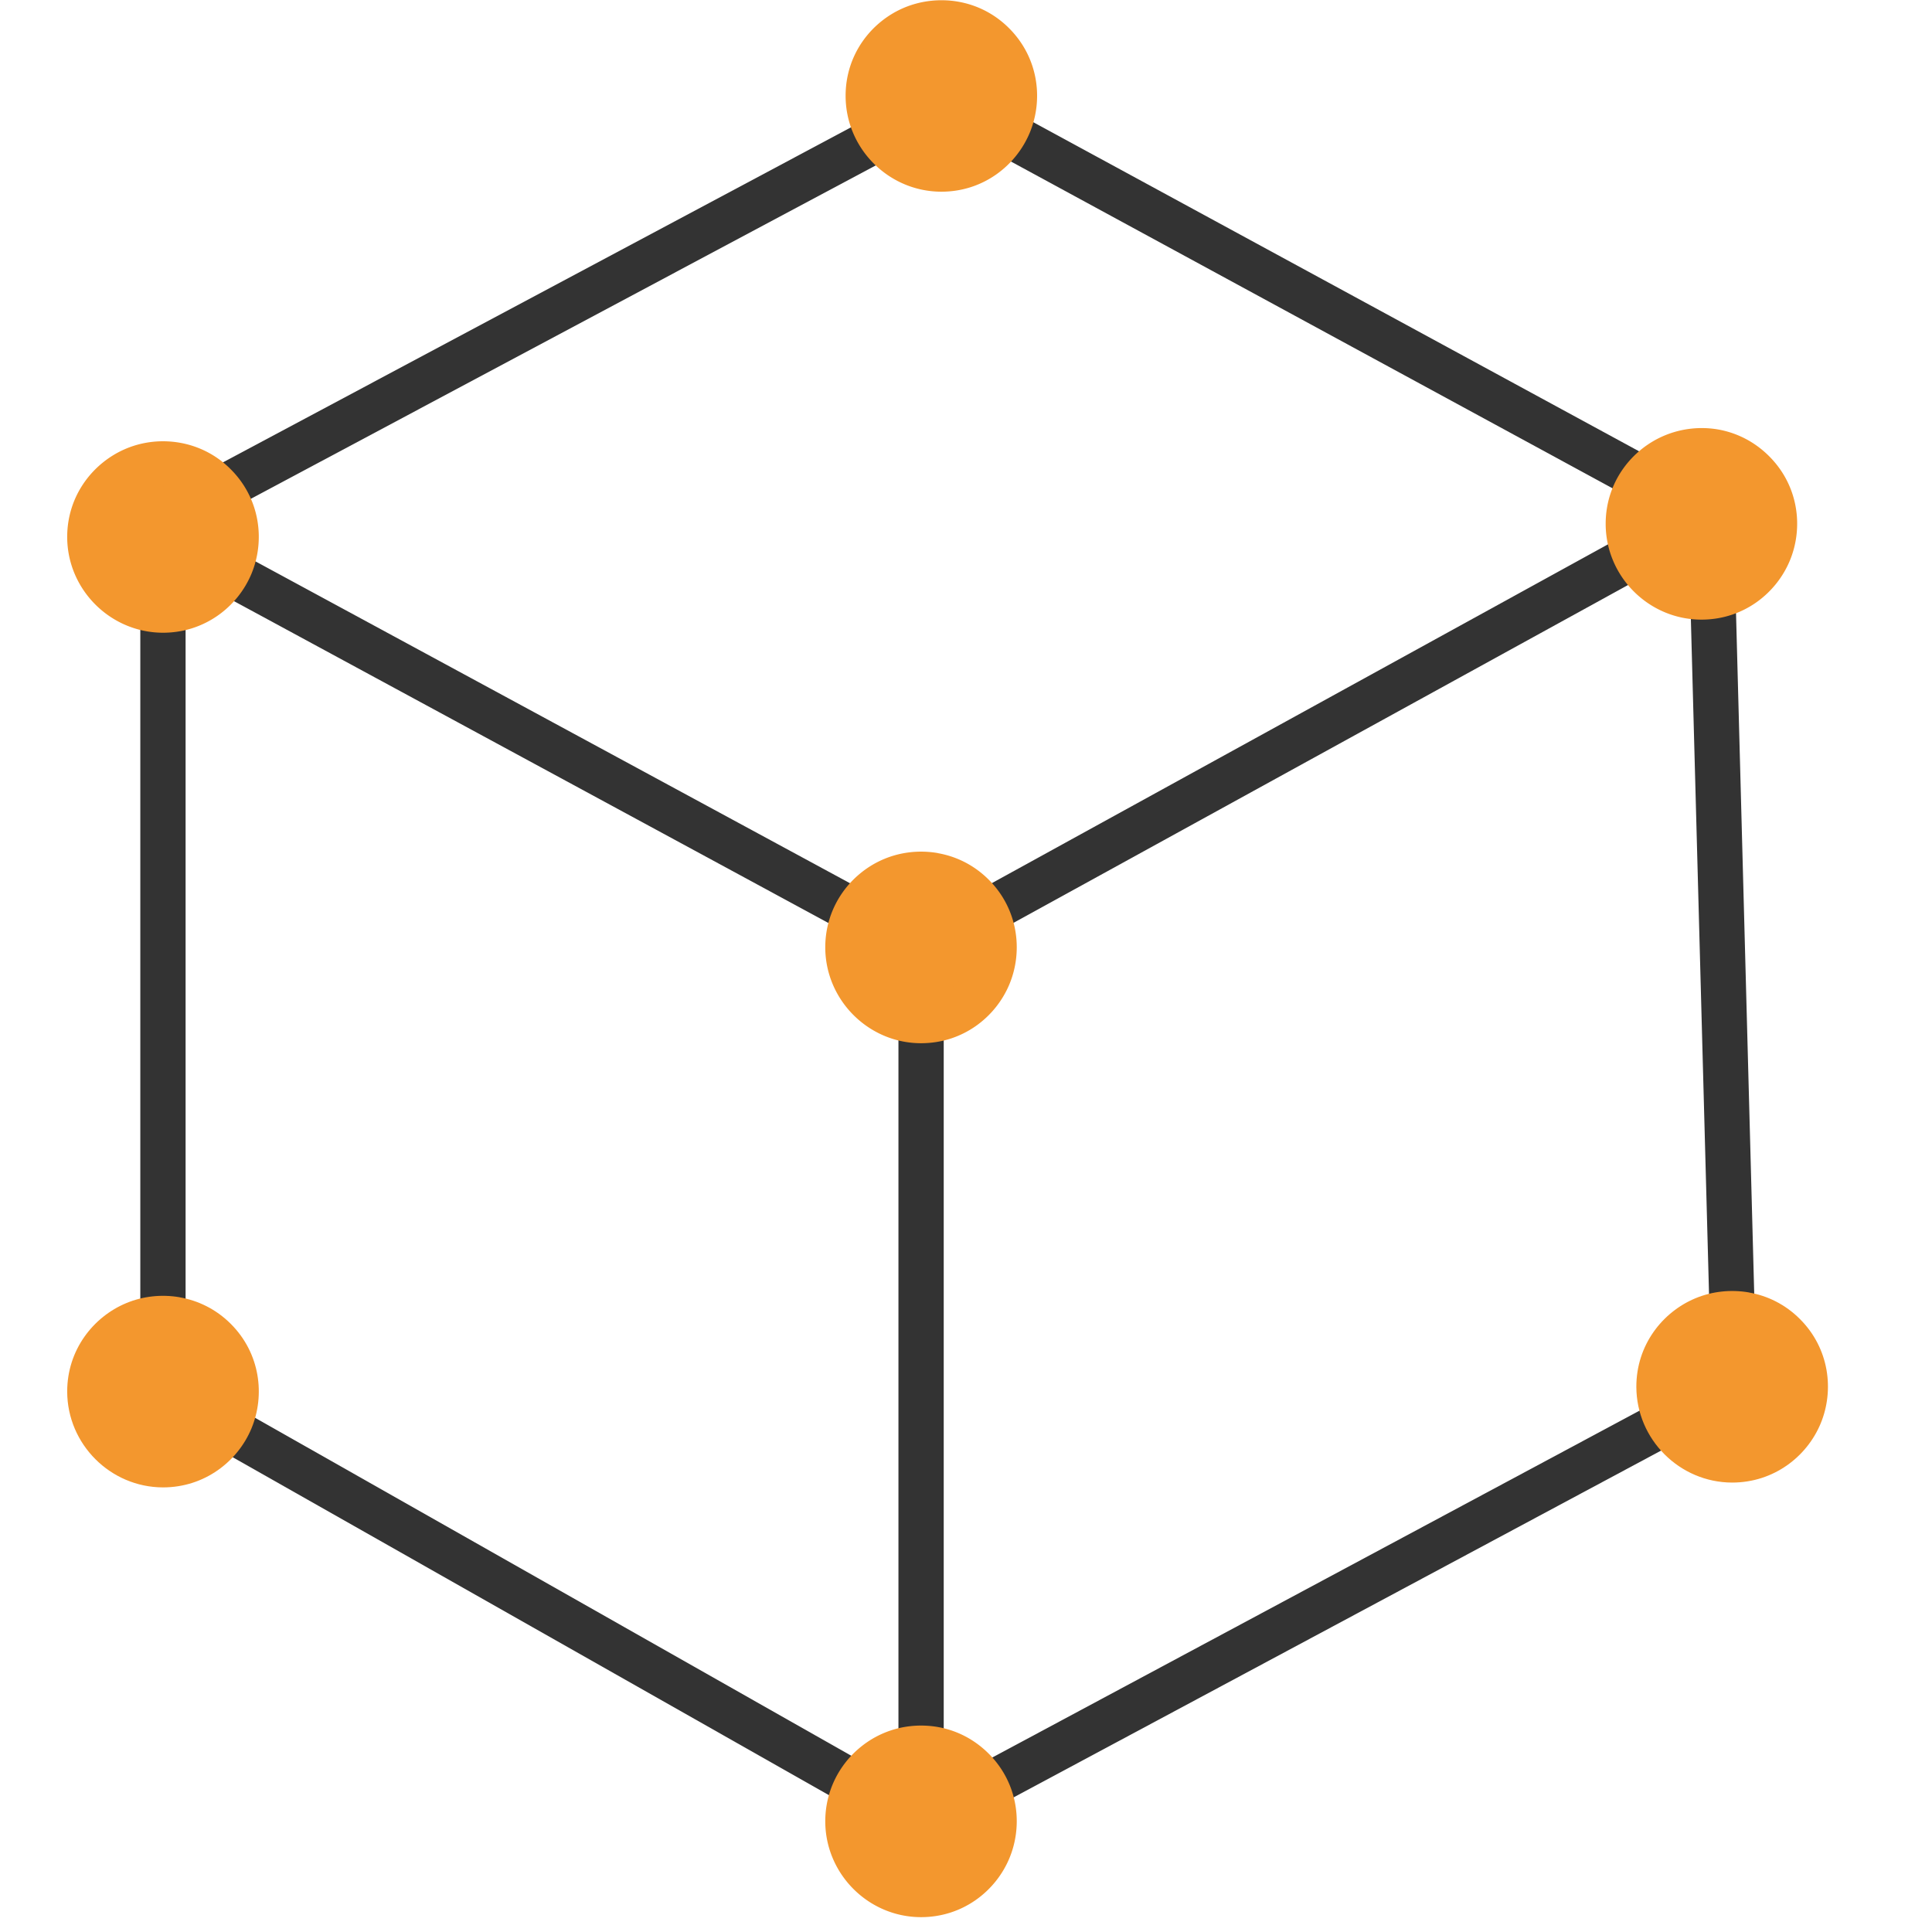 <?xml version="1.0" encoding="UTF-8" standalone="no"?>
<svg
   id="b6ff88bb-a331-467a-9b2d-9c0baecdc561"
   data-name="Layer 1"
   viewBox="0 0 32 32"
   version="1.1"
   sodipodi:docname="edit-vertex.svg"
   inkscape:version="1.2.1 (9c6d41e410, 2022-07-14)"
   xmlns:inkscape="http://www.inkscape.org/namespaces/inkscape"
   xmlns:sodipodi="http://sodipodi.sourceforge.net/DTD/sodipodi-0.dtd"
   xmlns="http://www.w3.org/2000/svg"
   xmlns:svg="http://www.w3.org/2000/svg">
  <sodipodi:namedview
     id="namedview16752"
     pagecolor="#505050"
     bordercolor="#eeeeee"
     borderopacity="1"
     inkscape:showpageshadow="0"
     inkscape:pageopacity="0"
     inkscape:pagecheckerboard="0"
     inkscape:deskcolor="#505050"
     showgrid="false"
     inkscape:zoom="12.71875"
     inkscape:cx="3.8525799"
     inkscape:cy="11.439803"
     inkscape:window-width="1920"
     inkscape:window-height="1001"
     inkscape:window-x="-9"
     inkscape:window-y="-9"
     inkscape:window-maximized="1"
     inkscape:current-layer="b6ff88bb-a331-467a-9b2d-9c0baecdc561" />
  <defs
     id="defs16727">
    <style
       id="style16725">.b1dd6a64-3dc1-47e3-930b-0cffdbe4b55f{fill:#fff;}.aed926e6-d2c1-4ca0-bf97-6b1549d9979f{fill:none;}.a86cd14c-e418-4622-9346-d9a0d5260266,.aed926e6-d2c1-4ca0-bf97-6b1549d9979f{stroke:#ccc;stroke-linecap:round;stroke-linejoin:round;stroke-width:0.75px;fill-rule:evenodd;}.a86cd14c-e418-4622-9346-d9a0d5260266{fill:#da3f39;}</style>
  </defs>
  <rect
     class="b1dd6a64-3dc1-47e3-930b-0cffdbe4b55f"
     width="32"
     height="32"
     id="rect16729"
     style="opacity:0" />
  <path
     style="color:#000000;fill:#333333;fill-rule:evenodd;stroke-linecap:round;stroke-linejoin:round;-inkscape-stroke:none"
     d="m 17.125,1.986 a 0.375,0.375 0 0 0 -0.51,0.15 0.375,0.375 0 0 0 0.152,0.508 l 10.643,5.781 A 0.375,0.375 0 0 0 27.918,8.275 0.375,0.375 0 0 0 27.768,7.768 Z M 14.719,2.061 3.758,7.908 A 0.375,0.375 0 0 0 3.604,8.416 0.375,0.375 0 0 0 4.111,8.57 L 15.07,2.723 a 0.375,0.375 0 0 0 0.154,-0.506 0.375,0.375 0 0 0 -0.506,-0.156 z"
     id="path16731"
     transform="translate(-0.305 -0.122)" />
  <path
     style="color:#000000;fill:#333333;fill-rule:evenodd;stroke-linecap:round;stroke-linejoin:round;-inkscape-stroke:none"
     d="M 3.963,9.234 A 0.375,0.375 0 0 0 3.74,9.414 0.375,0.375 0 0 0 3.891,9.922 l 10.426,5.645 a 0.375,0.375 0 0 0 0.508,-0.15 0.375,0.375 0 0 0 -0.15,-0.508 L 4.248,9.264 A 0.375,0.375 0 0 0 3.963,9.234 Z M 3.004,9.852 a 0.375,0.375 0 0 0 -0.375,0.375 v 11.734 a 0.375,0.375 0 0 0 0.375,0.375 0.375,0.375 0 0 0 0.375,-0.375 V 10.227 a 0.375,0.375 0 0 0 -0.375,-0.375 z M 3.959,23.408 a 0.375,0.375 0 0 0 -0.227,0.176 0.375,0.375 0 0 0 0.141,0.512 l 10.449,5.922 a 0.375,0.375 0 0 0 0.51,-0.141 0.375,0.375 0 0 0 -0.141,-0.512 L 4.244,23.443 a 0.375,0.375 0 0 0 -0.285,-0.035 z"
     id="path16733"
     transform="translate(-0.305 -0.122)" />
  <path
     style="color:#000000;fill:#333333;fill-rule:evenodd;stroke-linecap:round;stroke-linejoin:round;-inkscape-stroke:none"
     d="M 27.211,8.988 16.527,14.863 a 0.375,0.375 0 0 0 -0.148,0.508 0.375,0.375 0 0 0 0.51,0.148 L 27.572,9.646 A 0.375,0.375 0 0 0 27.719,9.137 0.375,0.375 0 0 0 27.211,8.988 Z m 1.453,0.627 A 0.375,0.375 0 0 0 28.301,10 l 0.32,11.891 a 0.375,0.375 0 0 0 0.385,0.365 0.375,0.375 0 0 0 0.363,-0.385 L 29.051,9.98 A 0.375,0.375 0 0 0 28.664,9.615 Z M 15.561,16.801 a 0.375,0.375 0 0 0 -0.375,0.375 v 11.781 a 0.375,0.375 0 0 0 0.375,0.375 0.375,0.375 0 0 0 0.375,-0.375 v -11.781 a 0.375,0.375 0 0 0 -0.375,-0.375 z m 12.475,6.504 A 0.375,0.375 0 0 0 27.75,23.332 l -11.299,6.055 a 0.375,0.375 0 0 0 -0.154,0.508 0.375,0.375 0 0 0 0.508,0.152 l 11.301,-6.053 a 0.375,0.375 0 0 0 0.152,-0.508 0.375,0.375 0 0 0 -0.223,-0.182 z"
     id="path16735"
     transform="translate(-0.305 -0.122)" />
  <g
     id="path16737"
     class="a86cd14c-e418-4622-9346-d9a0d5260266"
     transform="translate(-0.305 -0.122)"
     style="stroke:#da3f39">
    <g
       id="path17272">
      <path
         style="color:#000000;fill:#f3972e;fill-rule:evenodd;stroke:none;stroke-width:0.75px;stroke-linecap:round;stroke-linejoin:round;-inkscape-stroke:none"
         d="M 15.896,2.923 A 1.211,1.211 0 1 0 14.685,1.711 1.213,1.213 0 0 0 15.896,2.923 Z"
         id="path4176" />
      <path
         style="color:#000000;fill:#f3972e;fill-rule:evenodd;stroke:none;stroke-linecap:round;stroke-linejoin:round;-inkscape-stroke:none"
         d="M 16.176,0.15 C 15.873,0.097 15.563,0.133 15.289,0.246 14.741,0.473 14.31,1.02 14.311,1.711 a 0.375,0.375 0 0 0 0,0.002 c 0.002,0.87 0.713,1.582 1.584,1.584 a 0.375,0.375 0 0 0 0.002,0 c 0.691,1.026e-4 1.238,-0.431 1.465,-0.979 0.227,-0.548 0.145,-1.24 -0.344,-1.729 -0.244,-0.244 -0.539,-0.386 -0.842,-0.439 z m -0.6,0.789 c 0.295,-0.122 0.637,-0.095 0.912,0.18 0.275,0.275 0.302,0.617 0.18,0.912 C 16.546,2.327 16.285,2.547 15.896,2.547 15.43,2.546 15.061,2.177 15.061,1.711 15.06,1.322 15.281,1.062 15.576,0.939 Z"
         id="path4178" />
    </g>
  </g>
  <g
     id="path16739"
     class="a86cd14c-e418-4622-9346-d9a0d5260266"
     transform="translate(-0.305 -0.122)"
     style="stroke:#da3f39">
    <g
       id="path17266">
      <path
         style="color:#000000;fill:#f3972e;fill-rule:evenodd;stroke:none;stroke-width:0.75px;stroke-linecap:round;stroke-linejoin:round;-inkscape-stroke:none"
         d="M 28.486,10.01 A 1.211,1.211 0 1 0 27.275,8.799 1.213,1.213 0 0 0 28.486,10.01 Z"
         id="path4170" />
      <path
         style="color:#000000;fill:#f3972e;fill-rule:evenodd;stroke:none;stroke-linecap:round;stroke-linejoin:round;-inkscape-stroke:none"
         d="m 28.766,7.236 c -0.303,-0.053 -0.613,-0.016 -0.887,0.098 -0.548,0.227 -0.979,0.774 -0.979,1.465 a 0.375,0.375 0 0 0 0,0.002 c 0.002,0.87 0.713,1.582 1.584,1.584 a 0.375,0.375 0 0 0 0.002,0 C 29.177,10.385 29.724,9.954 29.951,9.406 30.178,8.858 30.096,8.166 29.607,7.678 29.363,7.434 29.068,7.29 28.766,7.236 Z m -0.6,0.791 c 0.295,-0.122 0.637,-0.095 0.912,0.18 0.275,0.275 0.302,0.617 0.18,0.912 -0.122,0.295 -0.383,0.516 -0.771,0.516 -0.466,-8.981e-4 -0.835,-0.37 -0.836,-0.836 -6.1e-5,-0.389 0.22,-0.649 0.516,-0.771 z"
         id="path4172" />
    </g>
  </g>
  <g
     id="path16741"
     class="a86cd14c-e418-4622-9346-d9a0d5260266"
     transform="translate(-0.305 -0.122)"
     style="stroke:#da3f39">
    <g
       id="path17260">
      <path
         style="color:#000000;fill:#f3972e;fill-rule:evenodd;stroke:none;stroke-width:0.75px;stroke-linecap:round;stroke-linejoin:round;-inkscape-stroke:none"
         d="m 15.56,17.025 a 1.211,1.211 0 1 0 -1.211,-1.211 1.214,1.214 0 0 0 1.211,1.211 z"
         id="path4164" />
      <path
         style="color:#000000;fill:#f3972e;fill-rule:evenodd;stroke:none;stroke-linecap:round;stroke-linejoin:round;-inkscape-stroke:none"
         d="m 15.84,14.252 c -0.303,-0.053 -0.613,-0.018 -0.887,0.096 -0.548,0.227 -0.979,0.776 -0.979,1.467 0.002,0.87 0.714,1.584 1.584,1.586 a 0.375,0.375 0 0 0 0.002,0 c 0.691,1.08e-4 1.238,-0.431 1.465,-0.979 0.227,-0.548 0.145,-1.242 -0.344,-1.73 -0.244,-0.244 -0.539,-0.386 -0.842,-0.439 z m -0.6,0.789 c 0.295,-0.122 0.637,-0.093 0.912,0.182 0.275,0.275 0.302,0.617 0.18,0.912 -0.122,0.295 -0.383,0.516 -0.771,0.516 -0.466,-9.24e-4 -0.834,-0.371 -0.836,-0.836 v -0.002 c 7.07e-4,-0.387 0.221,-0.649 0.516,-0.771 z"
         id="path4166" />
    </g>
  </g>
  <g
     id="path16743"
     class="a86cd14c-e418-4622-9346-d9a0d5260266"
     transform="translate(-0.305 -0.122)"
     style="stroke:#da3f39">
    <g
       id="path17254">
      <path
         style="color:#000000;fill:#f3972e;fill-rule:evenodd;stroke:none;stroke-width:0.75px;stroke-linecap:round;stroke-linejoin:round;-inkscape-stroke:none"
         d="M 3.004,10.227 A 1.211,1.211 0 1 0 1.793,9.016 1.213,1.213 0 0 0 3.004,10.227 Z"
         id="path4158" />
      <path
         style="color:#000000;fill:#f3972e;fill-rule:evenodd;stroke:none;stroke-linecap:round;stroke-linejoin:round;-inkscape-stroke:none"
         d="M 3.283,7.455 C 2.981,7.402 2.672,7.437 2.398,7.551 1.851,7.778 1.418,8.325 1.418,9.016 a 0.375,0.375 0 0 0 0,0.002 C 1.42,9.888 2.133,10.6 3.004,10.602 3.695,10.602 4.244,10.171 4.471,9.623 4.698,9.075 4.615,8.383 4.127,7.895 3.883,7.65 3.586,7.508 3.283,7.455 Z M 2.684,8.244 C 2.979,8.122 3.321,8.151 3.596,8.426 3.87,8.7 3.9,9.041 3.777,9.336 3.655,9.631 3.393,9.851 3.006,9.852 2.54,9.851 2.169,9.482 2.168,9.016 2.168,8.627 2.388,8.367 2.684,8.244 Z"
         id="path4160" />
    </g>
  </g>
  <g
     id="path16745"
     class="a86cd14c-e418-4622-9346-d9a0d5260266"
     transform="translate(-0.305 -0.122)"
     style="stroke:#da3f39">
    <g
       id="path17248">
      <path
         style="color:#000000;fill:#f3972e;fill-rule:evenodd;stroke:none;stroke-width:0.75px;stroke-linecap:round;stroke-linejoin:round;-inkscape-stroke:none"
         d="M 3.004,24.383 A 1.211,1.211 0 1 0 1.793,23.172 1.213,1.213 0 0 0 3.004,24.383 Z"
         id="path4152" />
      <path
         style="color:#000000;fill:#f3972e;fill-rule:evenodd;stroke:none;stroke-linecap:round;stroke-linejoin:round;-inkscape-stroke:none"
         d="m 3.283,21.609 c -0.303,-0.053 -0.611,-0.018 -0.885,0.096 -0.548,0.227 -0.981,0.776 -0.98,1.467 0.002,0.87 0.715,1.584 1.586,1.586 0.691,1.09e-4 1.24,-0.431 1.467,-0.979 0.227,-0.548 0.145,-1.242 -0.344,-1.73 -0.244,-0.244 -0.541,-0.386 -0.844,-0.439 z m -0.6,0.789 c 0.295,-0.122 0.637,-0.093 0.912,0.182 0.275,0.275 0.304,0.617 0.182,0.912 -0.122,0.295 -0.384,0.515 -0.771,0.516 -0.466,-8.97e-4 -0.836,-0.371 -0.838,-0.836 v -0.002 c 7.097e-4,-0.387 0.221,-0.649 0.516,-0.771 z"
         id="path4154" />
    </g>
  </g>
  <g
     id="path16747"
     class="a86cd14c-e418-4622-9346-d9a0d5260266"
     transform="translate(-0.305 -0.122)"
     style="stroke:#da3f39">
    <g
       id="path17242">
      <path
         style="color:#000000;fill:#f3972e;fill-rule:evenodd;stroke:none;stroke-width:0.75px;stroke-linecap:round;stroke-linejoin:round;-inkscape-stroke:none"
         d="M 15.56,31.5 A 1.211,1.211 0 1 0 14.349,30.289 1.214,1.214 0 0 0 15.56,31.5 Z"
         id="path4146" />
      <path
         style="color:#000000;fill:#f3972e;fill-rule:evenodd;stroke:none;stroke-linecap:round;stroke-linejoin:round;-inkscape-stroke:none"
         d="m 15.84,28.727 c -0.303,-0.053 -0.613,-0.018 -0.887,0.096 -0.548,0.227 -0.978,0.776 -0.979,1.467 0.002,0.871 0.713,1.584 1.584,1.586 a 0.375,0.375 0 0 0 0.002,0 c 0.691,1.08e-4 1.238,-0.431 1.465,-0.979 0.227,-0.548 0.145,-1.24 -0.344,-1.729 -0.244,-0.244 -0.539,-0.388 -0.842,-0.441 z m -0.6,0.789 c 0.295,-0.122 0.637,-0.093 0.912,0.182 0.275,0.275 0.302,0.617 0.18,0.912 -0.122,0.295 -0.383,0.516 -0.771,0.516 -0.466,-0.001 -0.834,-0.37 -0.836,-0.836 v -0.002 c 8.32e-4,-0.387 0.221,-0.649 0.516,-0.771 z"
         id="path4148" />
    </g>
  </g>
  <g
     id="path16749"
     class="a86cd14c-e418-4622-9346-d9a0d5260266"
     transform="translate(-0.305 -0.122)"
     style="stroke:#da3f39">
    <g
       id="path17236">
      <path
         style="color:#000000;fill:#f3972e;fill-rule:evenodd;stroke:none;stroke-width:0.75px;stroke-linecap:round;stroke-linejoin:round;-inkscape-stroke:none"
         d="m 28.995,24.302 a 1.211,1.211 0 1 0 -1.211,-1.211 1.213,1.213 0 0 0 1.211,1.211 z"
         id="path4140" />
      <path
         style="color:#000000;fill:#f3972e;fill-rule:evenodd;stroke:none;stroke-linecap:round;stroke-linejoin:round;-inkscape-stroke:none"
         d="m 29.275,21.529 c -0.303,-0.053 -0.613,-0.018 -0.887,0.096 -0.548,0.227 -0.981,0.776 -0.98,1.467 0.002,0.87 0.715,1.584 1.586,1.586 0.691,1.09e-4 1.24,-0.431 1.467,-0.979 0.227,-0.548 0.145,-1.242 -0.344,-1.73 -0.244,-0.244 -0.539,-0.386 -0.842,-0.439 z m -0.6,0.789 c 0.295,-0.122 0.635,-0.093 0.91,0.182 0.275,0.275 0.304,0.617 0.182,0.912 -0.122,0.295 -0.383,0.516 -0.771,0.516 -0.466,-8.93e-4 -0.836,-0.371 -0.838,-0.836 v -0.002 c 7.05e-4,-0.387 0.223,-0.649 0.518,-0.771 z"
         id="path4142" />
    </g>
  </g>
</svg>
